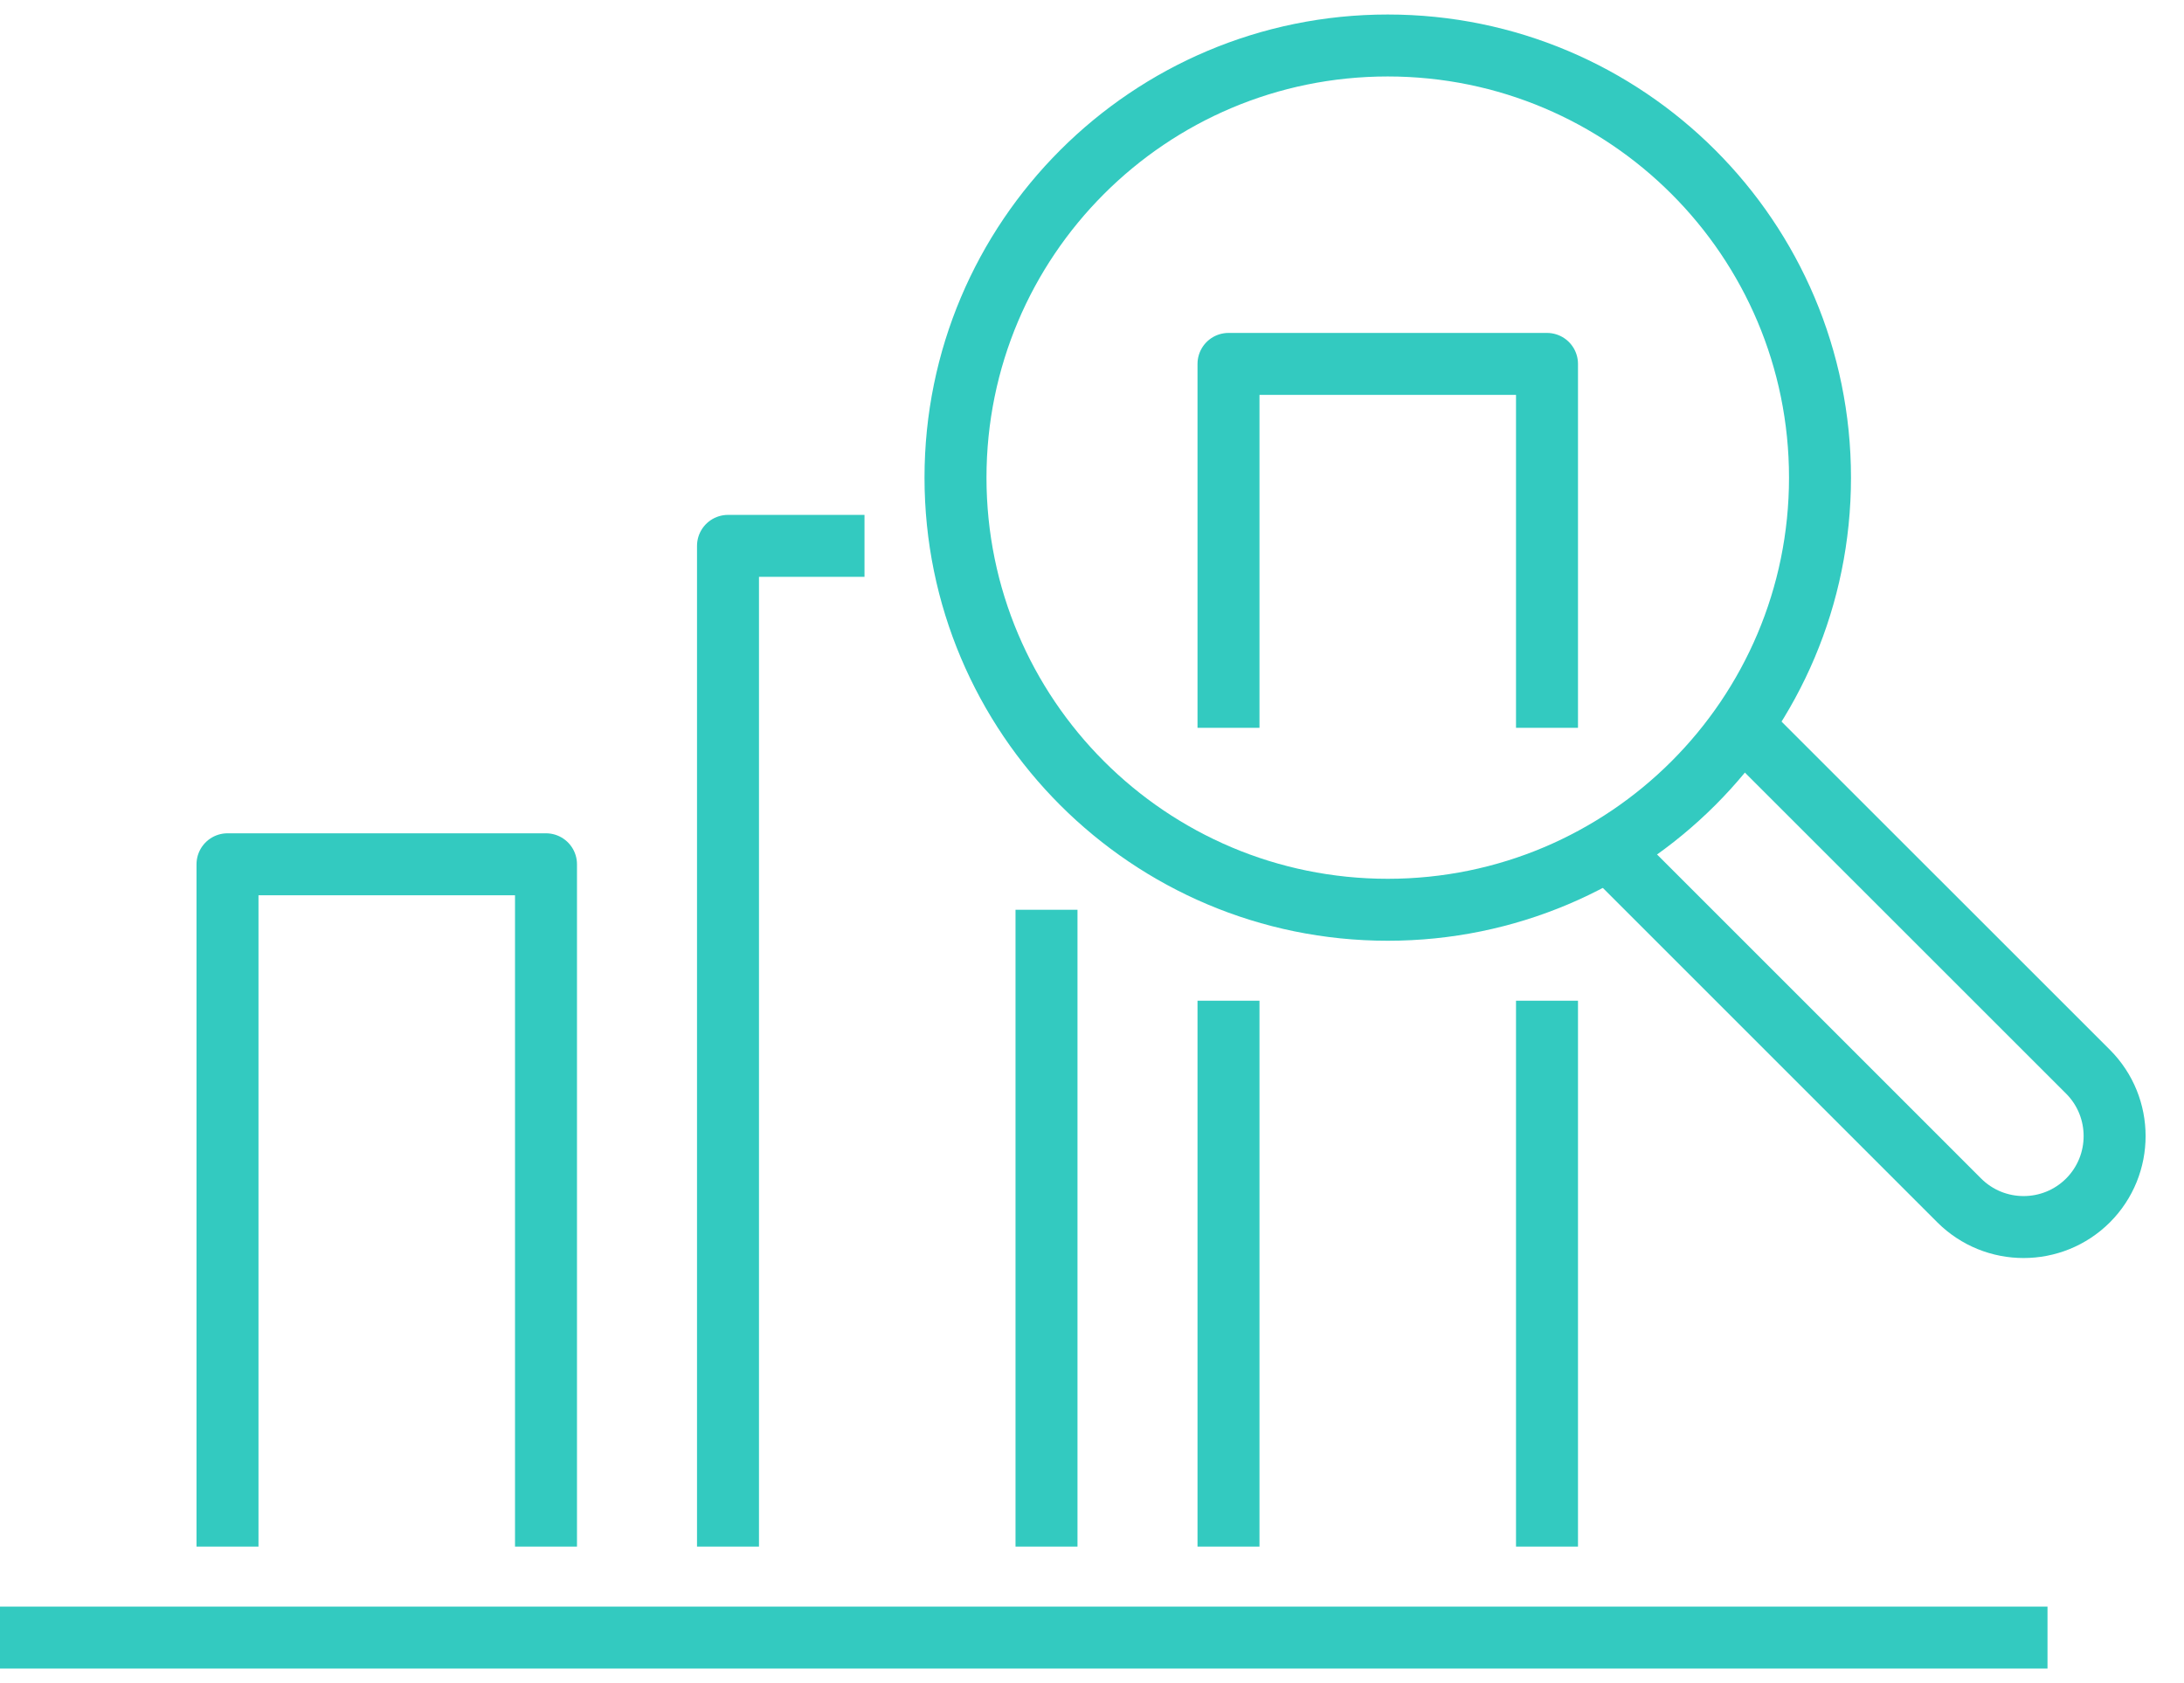 <svg xmlns="http://www.w3.org/2000/svg" width="48" height="37" viewBox="0 0 48 37">
    <g fill="none" fill-rule="evenodd" stroke="#33CAC0" stroke-linejoin="round" stroke-width="1.362">
        <path d="M34 15L34 7 27 7 27 15M27 21L27 33M34 33L34 21M19 11L16 11 16 33M12 33L12 18 5 18 5 33M45 35L0 35" transform="translate(0 1)"/>
        <path d="M40 9.5c0 5.247-4.253 9.5-9.5 9.5S21 14.747 21 9.5 25.253 0 30.5 0 40 4.253 40 9.5zM23 19L23 33" transform="translate(0 1)"/>
        <path d="M38.28 14.952l7.61 7.608c.78.782.78 2.048 0 2.83-.782.78-2.048.78-2.83 0l-7.716-7.717" transform="translate(0 1)"/>
    </g>
</svg>
